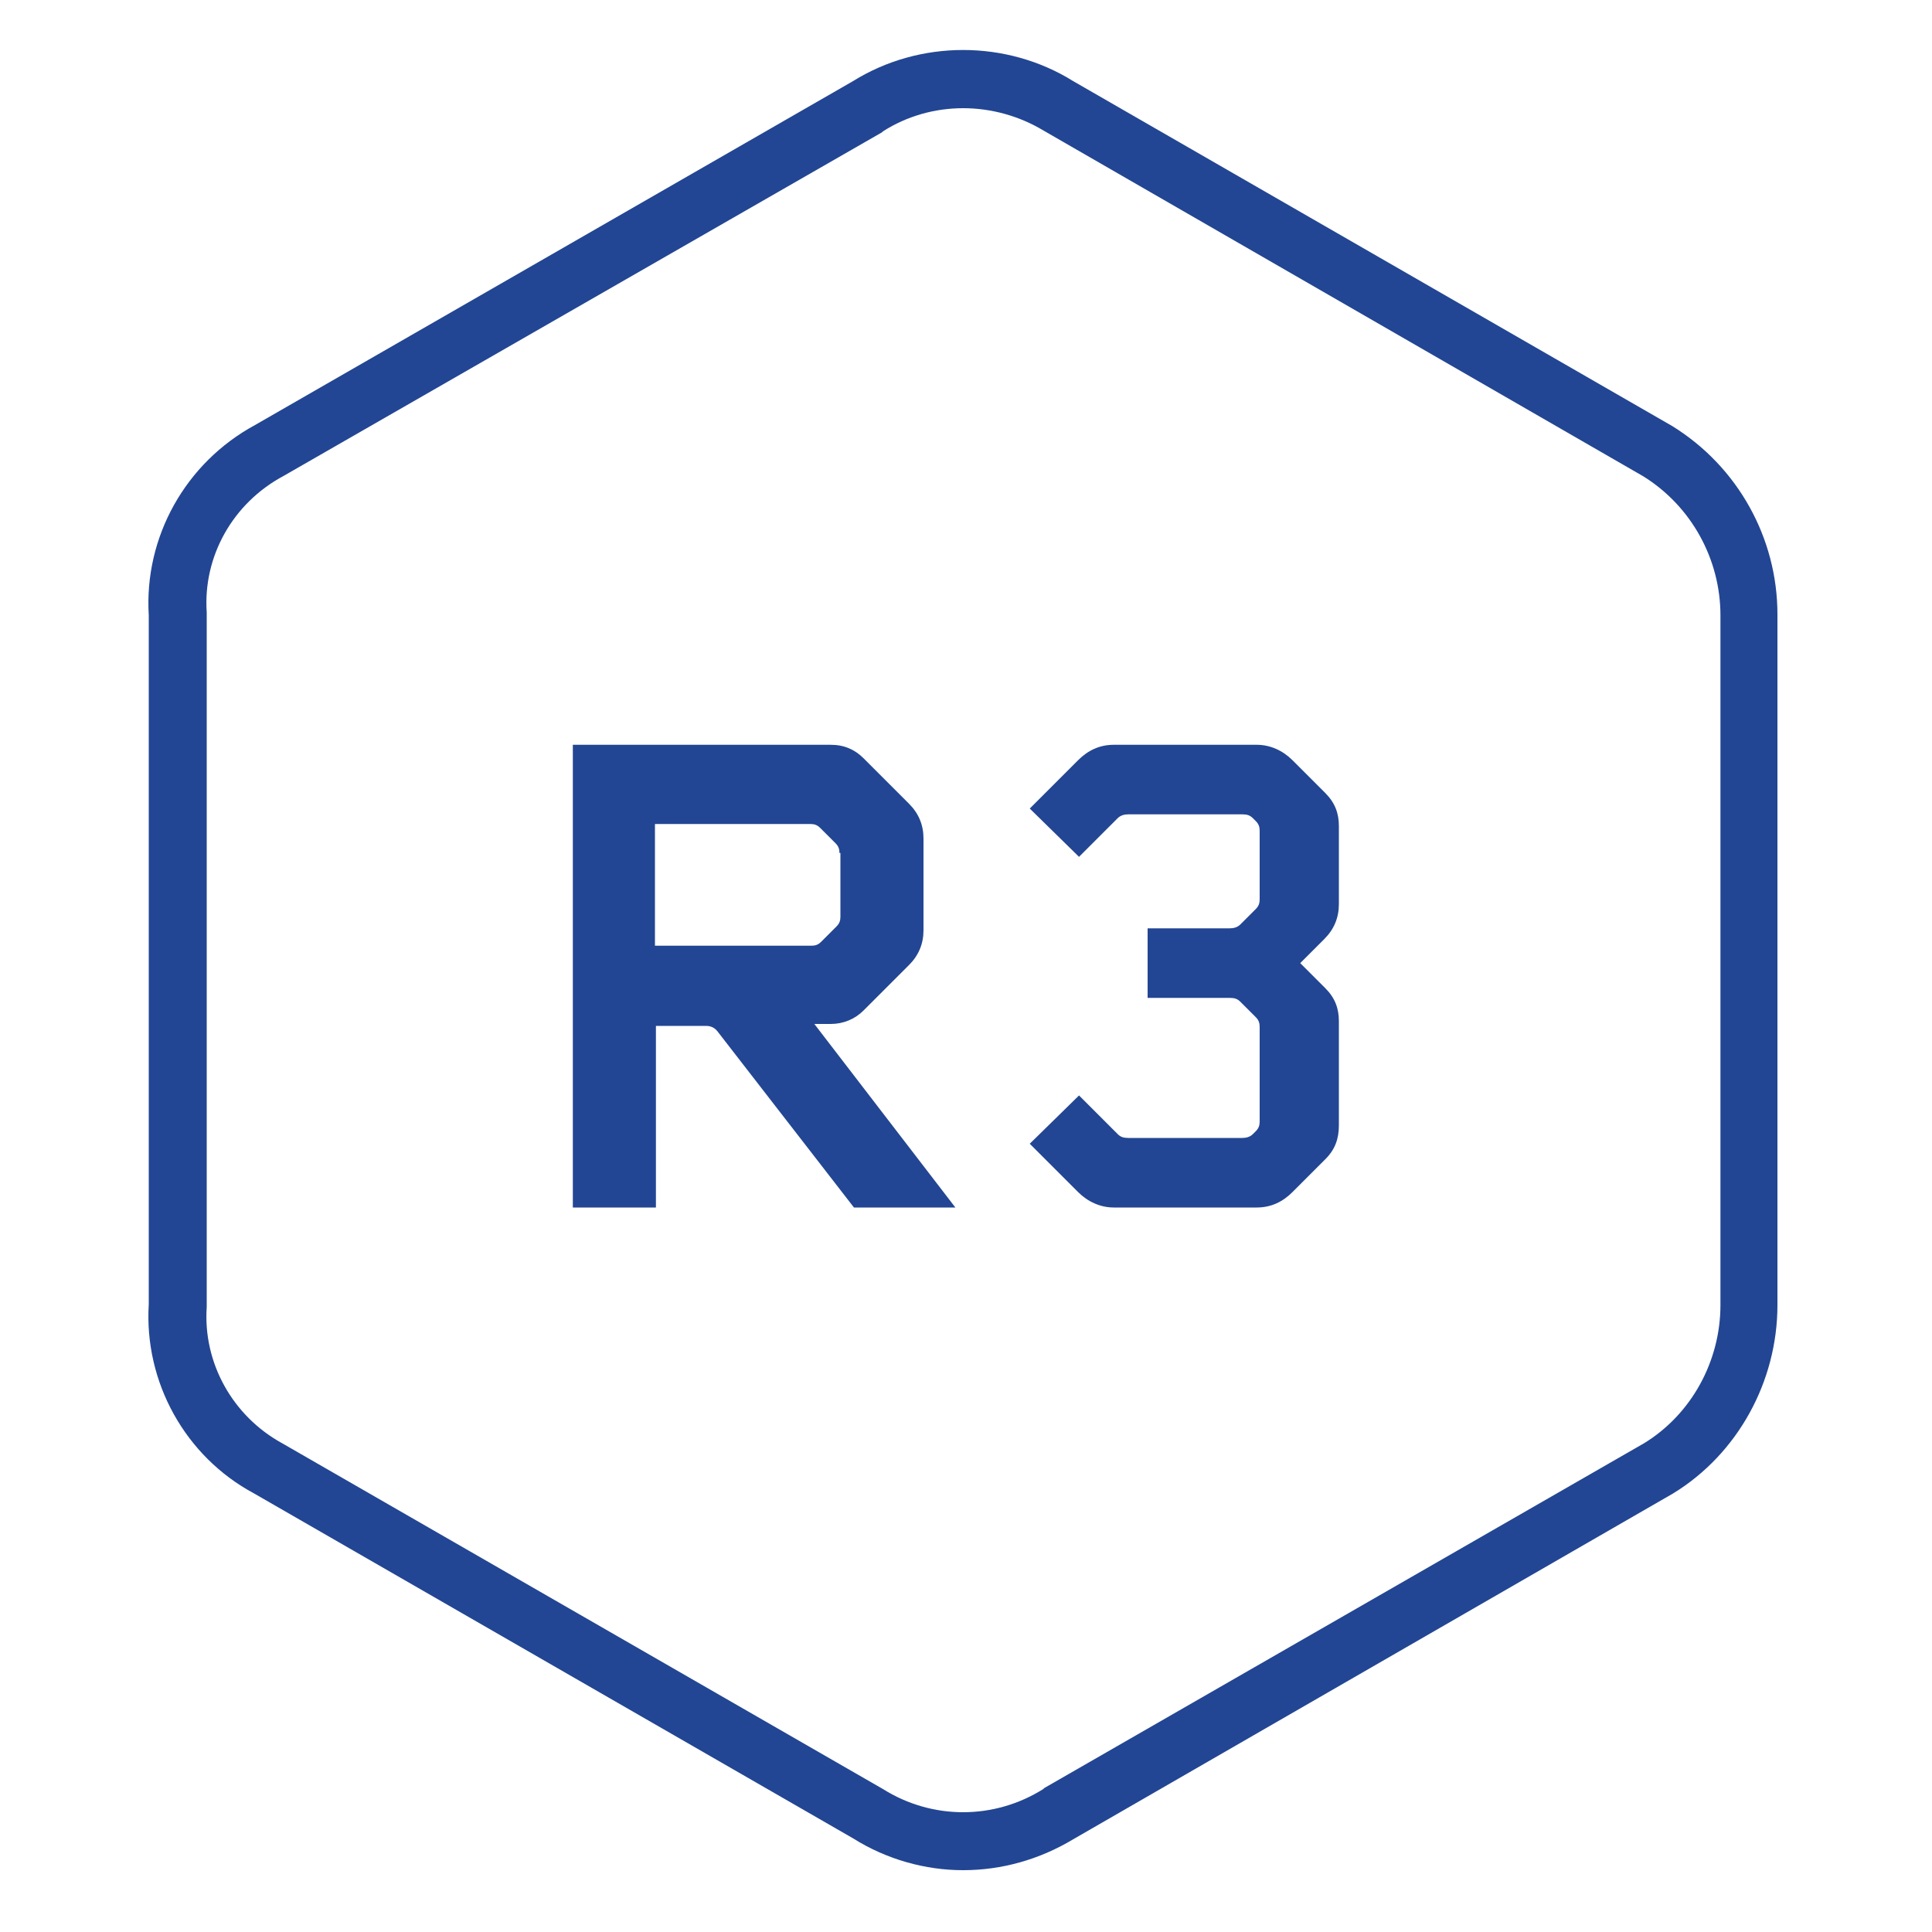 <?xml version="1.0" encoding="utf-8"?>
<!-- Generator: Adobe Illustrator 24.0.2, SVG Export Plug-In . SVG Version: 6.00 Build 0)  -->
<svg version="1.1" id="Layer_1" xmlns="http://www.w3.org/2000/svg" xmlns:xlink="http://www.w3.org/1999/xlink" x="0px" y="0px"
	 viewBox="0 0 200 200" style="enable-background:new 0 0 200 200;" xml:space="preserve">
<style type="text/css">
	.st0{fill:#224693;}
	.st1{enable-background:new    ;}
</style>
<path class="st0" d="M99.7,193.6c-3.9,0-7.9-1.1-11.4-3.3l-62-35.7c-7.1-3.8-11.4-11.5-10.9-19.6V63.7c-0.5-8.1,3.8-15.8,11-19.7
	L88.3,8.4c6.9-4.3,15.9-4.3,22.8,0l62,35.7c6.8,4.2,10.9,11.6,10.9,19.5v71.5c0,7.9-4.1,15.4-10.8,19.5l-62.1,35.8
	C107.6,192.5,103.7,193.6,99.7,193.6z M99.7,11.2c-2.9,0-5.8,0.8-8.3,2.4l-0.1,0.1l-62,35.6c-5.2,2.8-8.3,8.3-7.9,14.1v0.2v71.7
	c-0.4,5.8,2.7,11.3,7.8,14.1l62.2,35.8c5.1,3.2,11.5,3.2,16.6,0l0.1-0.1l62.1-35.7c4.9-3,7.9-8.5,7.9-14.3V63.7c0-5.8-3-11.3-8-14.4
	L108,13.5C105.5,12,102.6,11.2,99.7,11.2z"/>
<g class="st1">
	<path class="st0" d="M88.4,125l-14.1-18.2c-0.3-0.4-0.7-0.6-1.2-0.6h-5.2V125h-8.6V77.1h26.7c1.4,0,2.5,0.5,3.4,1.4l4.7,4.7
		c1,1,1.5,2.2,1.5,3.6v9.5c0,1.4-0.5,2.6-1.5,3.6l-4.7,4.7c-0.9,0.9-2.1,1.4-3.4,1.4h-1.7L98.9,125H88.4z M86.9,88.3
		c0-0.4-0.1-0.7-0.4-1l-1.6-1.6c-0.3-0.3-0.6-0.4-1-0.4H67.8v12.6h16.2c0.4,0,0.7-0.1,1-0.4l1.6-1.6c0.3-0.3,0.4-0.6,0.4-1V88.3z"/>
	<path class="st0" d="M137.2,120l-3.4,3.4c-1,1-2.2,1.6-3.7,1.6h-14.8c-1.4,0-2.7-0.6-3.7-1.6l-5-5l5.1-5l4,4
		c0.3,0.3,0.6,0.4,1.1,0.4h11.8c0.4,0,0.8-0.1,1.1-0.4l0.3-0.3c0.3-0.3,0.4-0.6,0.4-1v-9.8c0-0.4-0.1-0.7-0.4-1l-1.6-1.6
		c-0.3-0.3-0.6-0.4-1.1-0.4h-8.5v-7.2h8.5c0.4,0,0.8-0.1,1.1-0.4l1.6-1.6c0.3-0.3,0.4-0.6,0.4-1V86c0-0.4-0.1-0.7-0.4-1l-0.3-0.3
		c-0.3-0.3-0.6-0.4-1.1-0.4h-11.8c-0.4,0-0.8,0.1-1.1,0.4l-4,4l-5.1-5l5-5c1-1,2.2-1.6,3.7-1.6h14.8c1.4,0,2.7,0.6,3.7,1.6l3.4,3.4
		c1,1,1.4,2.1,1.4,3.4v8.1c0,1.4-0.5,2.6-1.5,3.6l-2.5,2.5l2.6,2.6c1,1,1.4,2.1,1.4,3.4v10.8C138.6,117.9,138.2,119,137.2,120z"/>
</g>
</svg>
